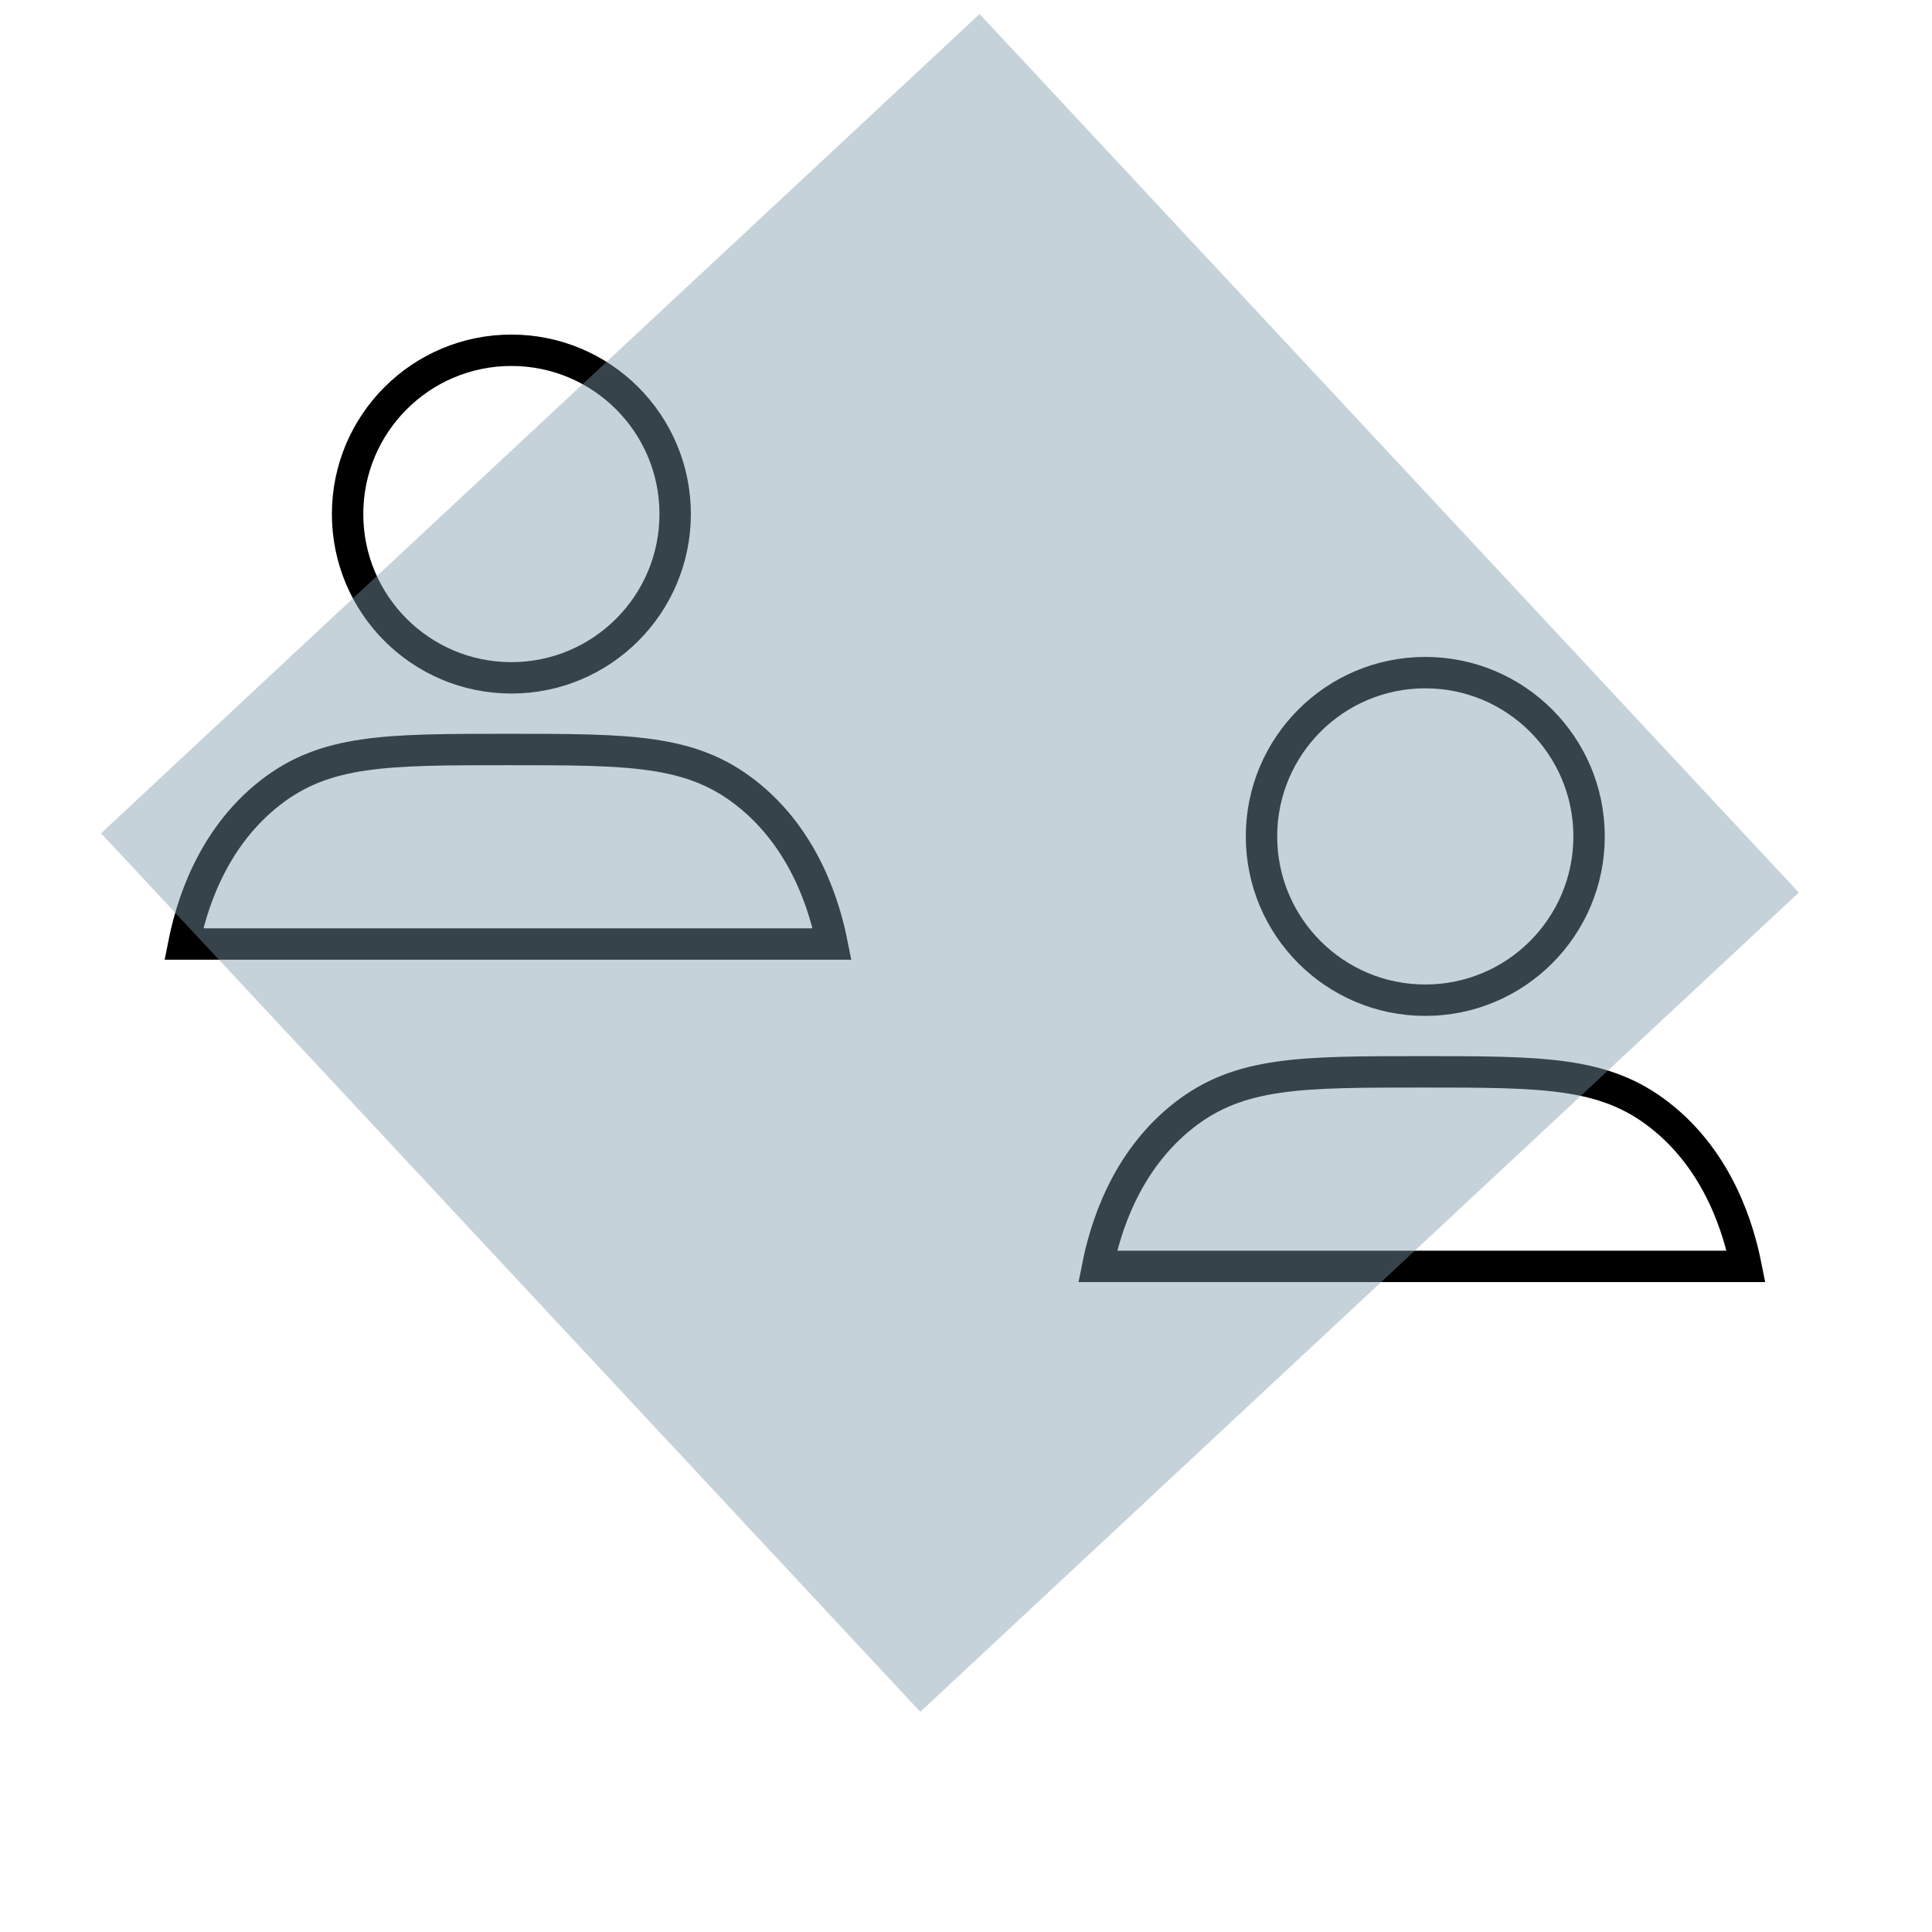 <svg id="Layer_1" data-name="Layer 1" xmlns="http://www.w3.org/2000/svg" width="800" height="800" viewBox="0 0 800 800"><defs><style>.cls-1{fill:none;stroke:#000;stroke-miterlimit:10;stroke-width:13px;}.cls-2{fill:#7b99aa;isolation:isolate;opacity:0.44;}</style></defs><circle class="cls-1" cx="211.75" cy="212.86" r="67.82"/><path class="cls-1" d="M76.1,390.9c2.91-14.64,11-43.31,35.8-62.65,22.95-17.9,48.11-17.9,98.43-17.9s75.49,0,98.44,17.9c24.82,19.34,32.89,48,35.8,62.65Z"/><circle class="cls-1" cx="590.18" cy="346.34" r="67.82"/><path class="cls-1" d="M454.53,524.38c2.91-14.64,11-43.31,35.79-62.65,23-17.9,48.12-17.9,98.44-17.9s75.49,0,98.44,17.9c24.82,19.34,32.89,48,35.8,62.65Z"/><rect class="cls-2" x="144.64" y="108.6" width="497.41" height="497.41" transform="translate(-138.01 364.26) rotate(-43)"/></svg>